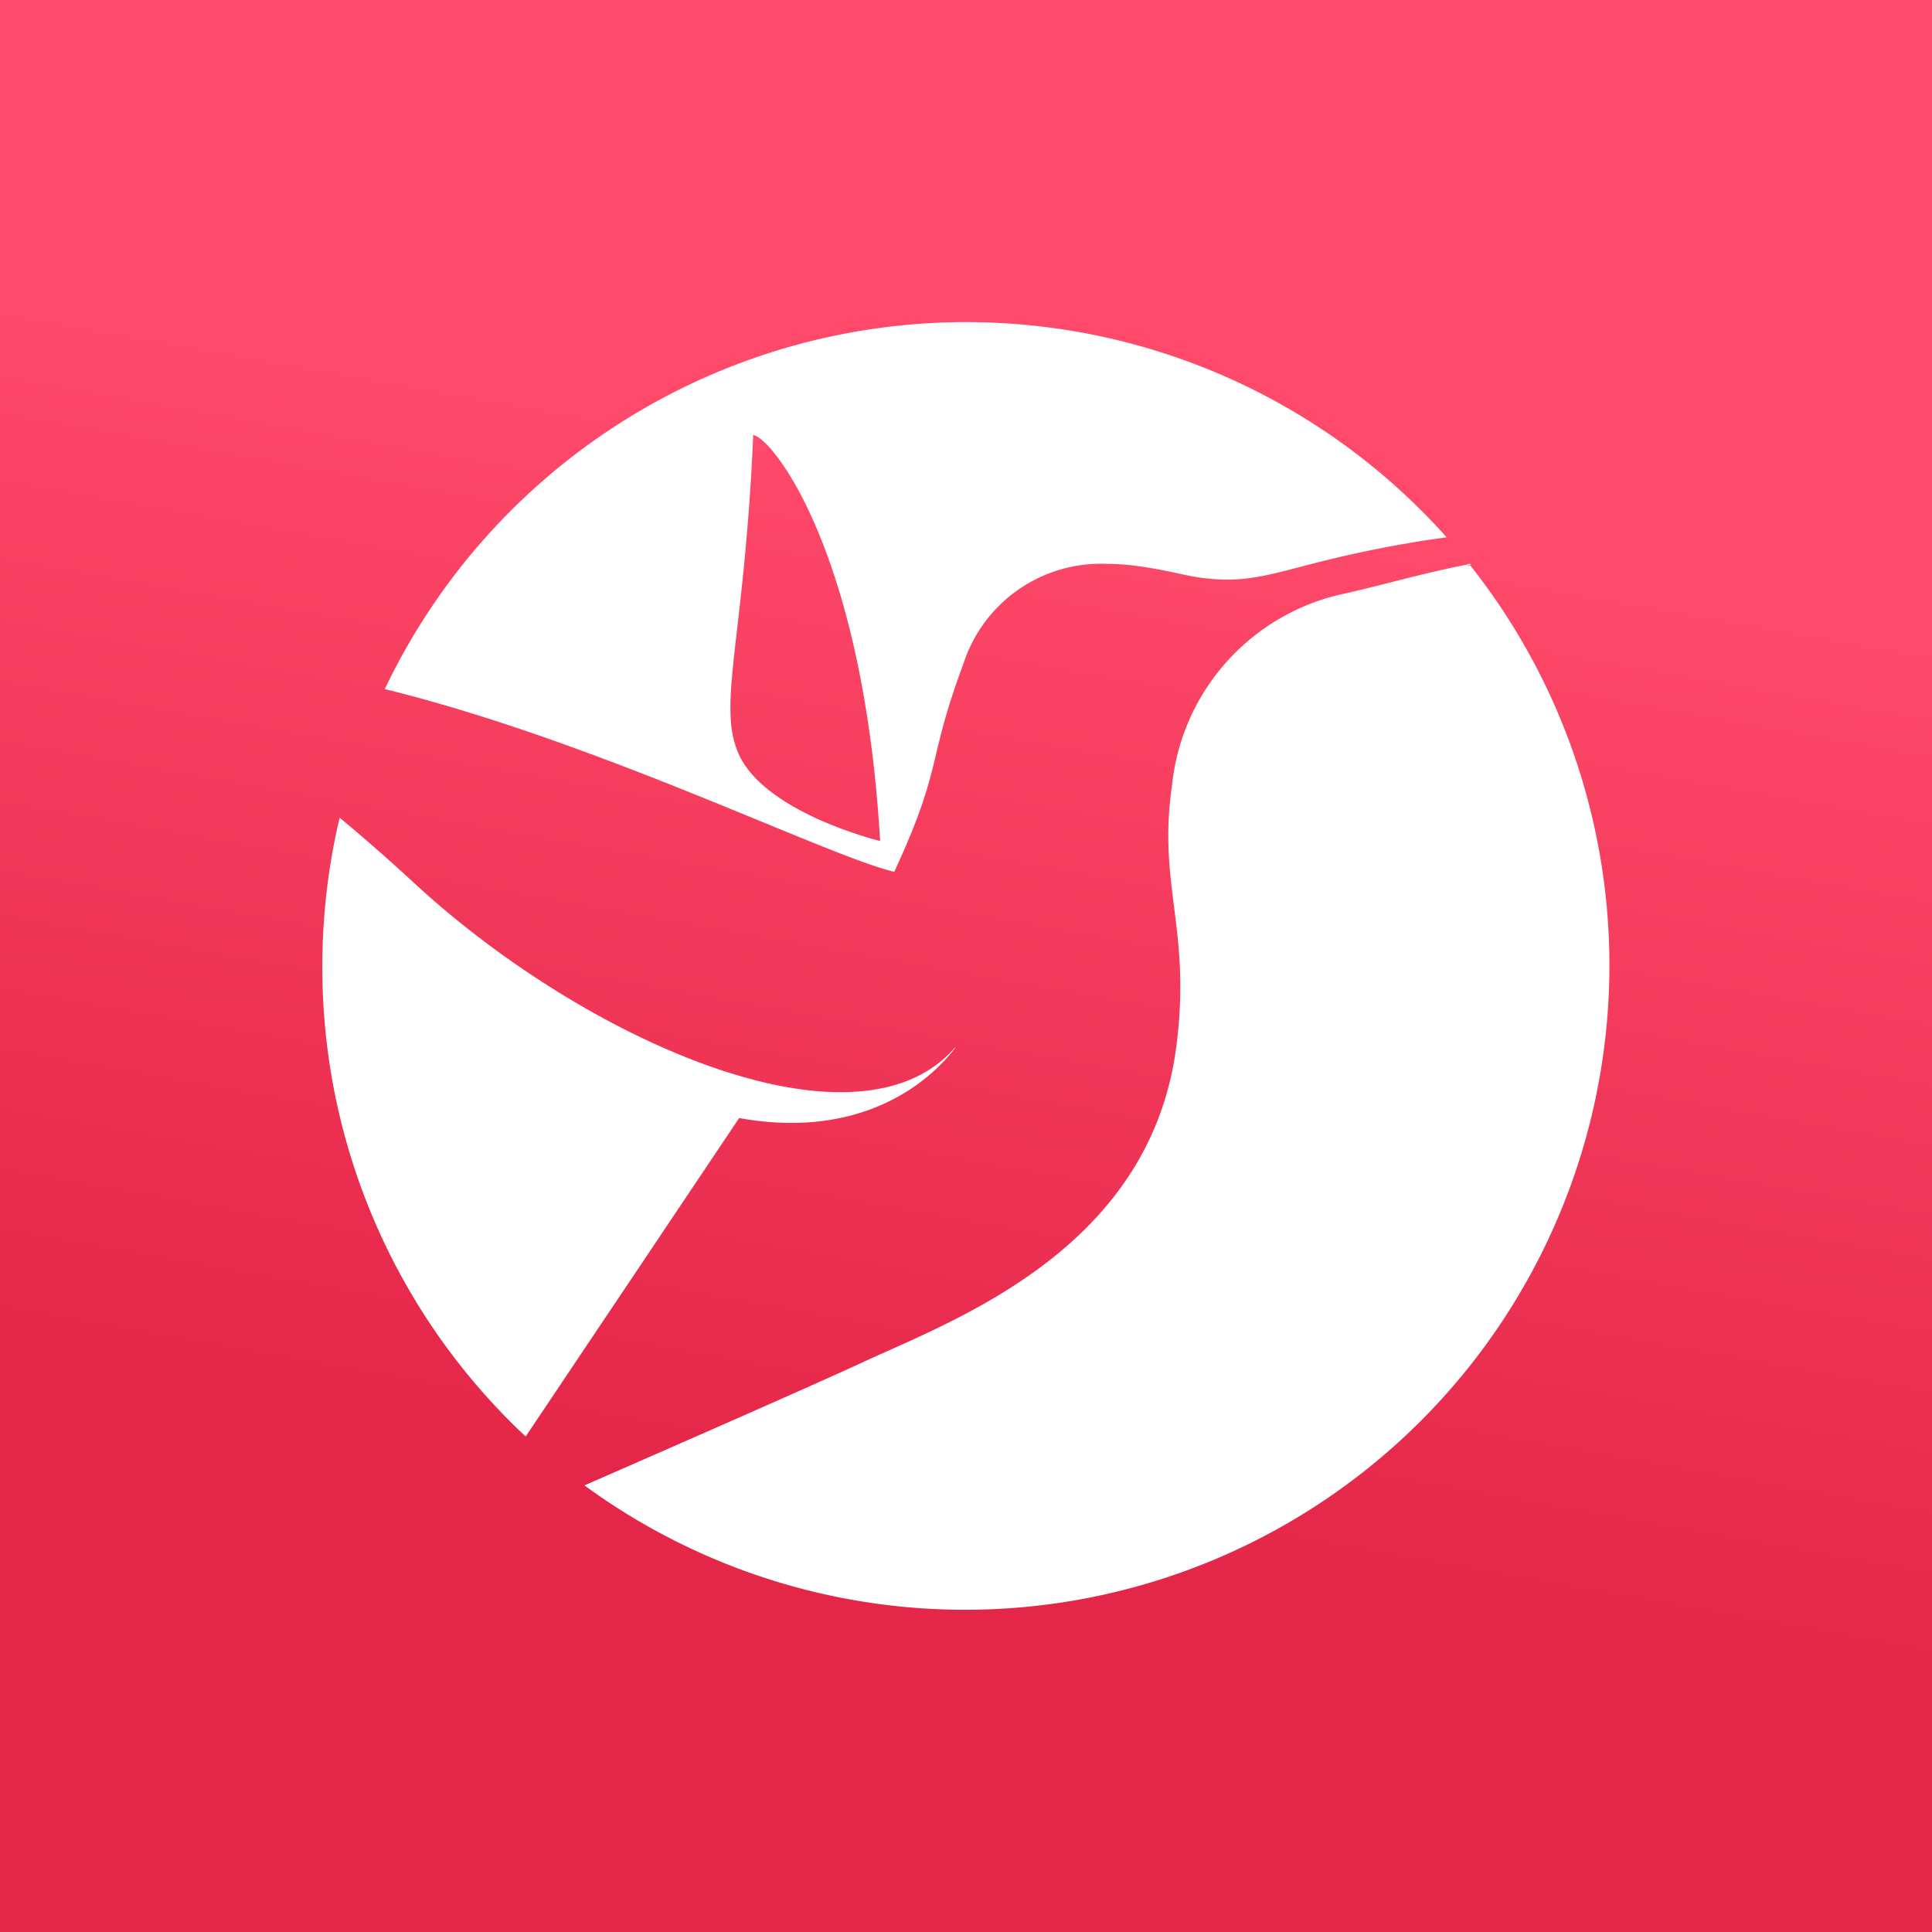 <svg xmlns="http://www.w3.org/2000/svg" width="24" height="24" fill="none" viewBox="0 0 24 24">
    <rect x="0" y="0" width="24" height="24" fill="#333333" stroke="none"/>
    <g clip-path="url(#BSW__a)">
        <path fill="url(#BSW__b)" d="M24 0H0v24h24z"/>
        <path fill="#fff" d="M18.211 7.016c-.56.11-1.085.265-1.52.36a2.72 2.72 0 0 0-2.132 2.381c-.18 1.246.24 1.781.055 3.232-.32 2.526-2.751 3.402-3.882 3.927-.65.3-2.246 1-3.472 1.536A8.005 8.005 0 0 0 18.266 7.026l-.06-.01z"/>
        <path fill="#fff" d="M11.108 10.832c.615-1.33.395-1.336.86-2.587a1.795 1.795 0 0 1 1.791-1.24c.46 0 .94.145 1.146.17.835.115 1.05-.185 2.816-.465l.25-.035A8 8 0 0 0 4.78 8.56c2.647.65 5.498 2.076 6.329 2.27M9.357 5.404c.235.035 1.366 1.436 1.576 5.043 0 0-1.451-.35-1.766-1.101-.255-.61.08-1.42.19-3.942m8.905 1.6.014.016-.064-.005c.02-.01.035-.01.05-.01M4.004 12.009c0-.64.075-1.261.215-1.851q.435.359.93.815c2.087 1.93 5.478 3.457 6.714 2.041h.005c-.225.3-1.04 1.17-2.686.875L6.53 17.845a7.98 7.98 0 0 1-2.526-5.837"/>
    </g>
    <defs>
        <linearGradient id="BSW__b" x1="16.003" x2="13.714" y1="6.582" y2="19.42" gradientUnits="userSpaceOnUse">
            <stop stop-color="#FF496A"/>
            <stop offset="1" stop-color="#E42648"/>
        </linearGradient>
        <clipPath id="BSW__a">
            <path fill="#fff" d="M0 0h24v24H0z"/>
        </clipPath>
    </defs>
</svg>
